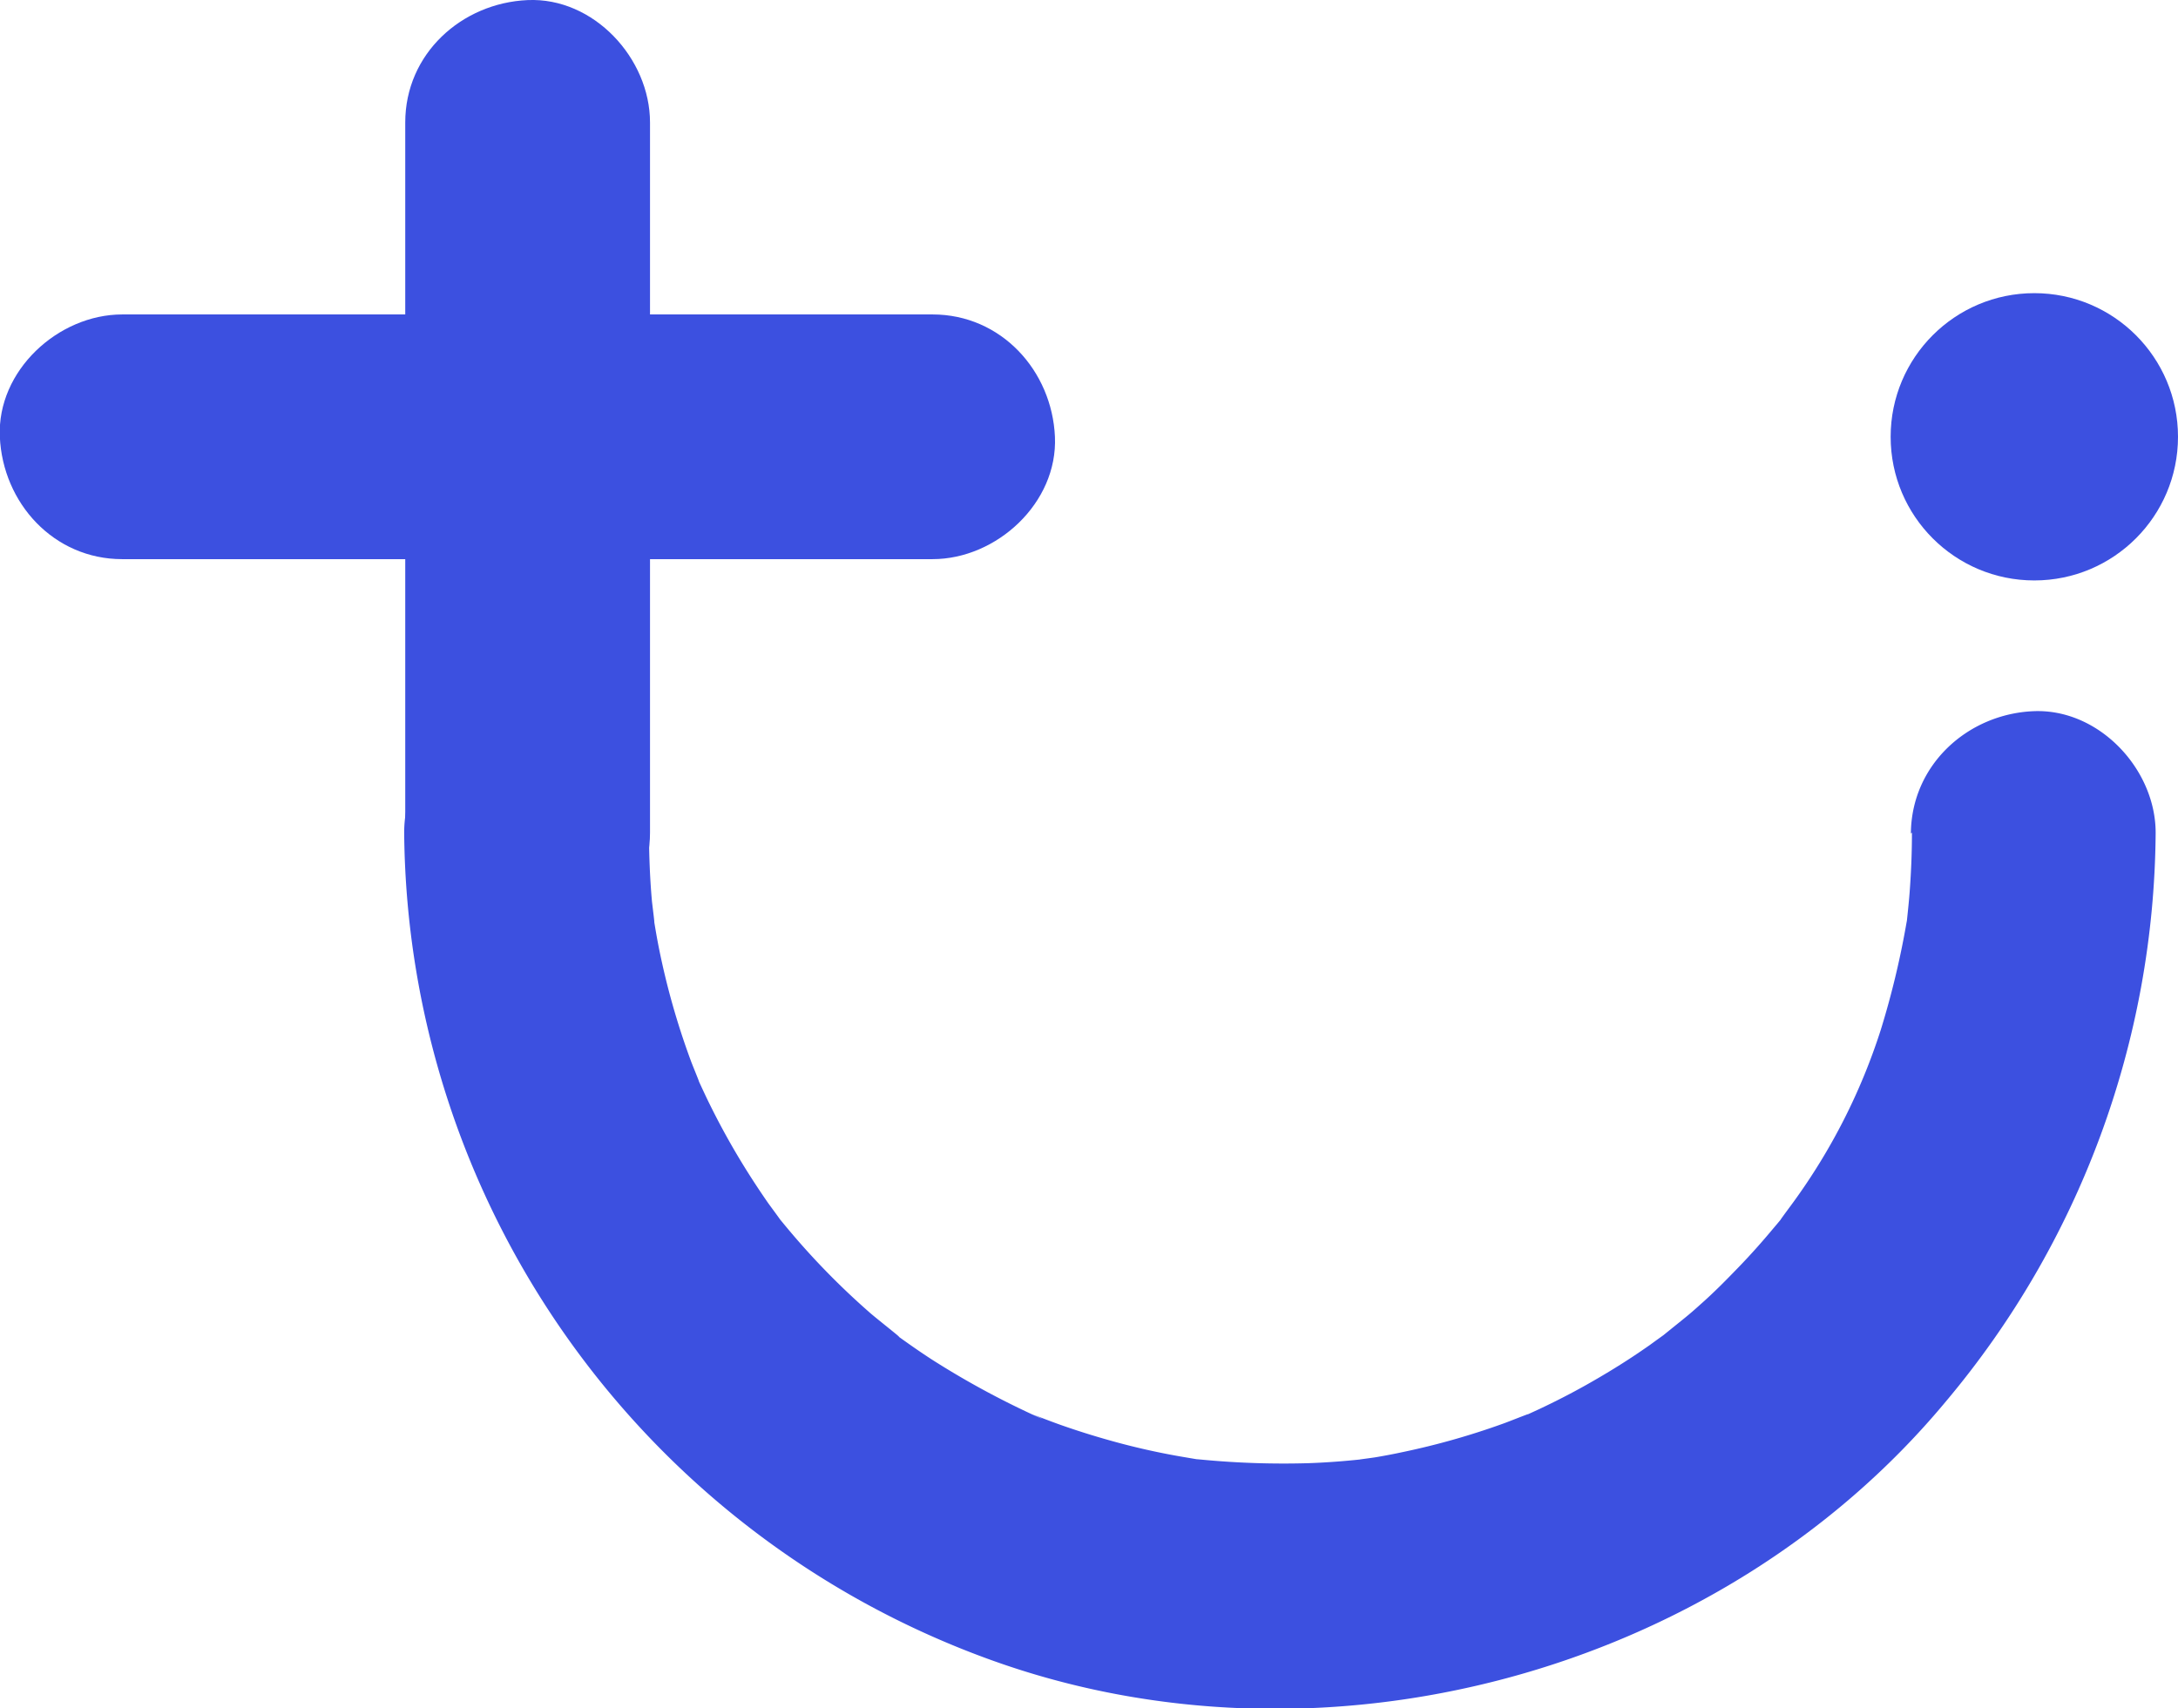<svg id="_4" fill='white' data-name="4" xmlns="http://www.w3.org/2000/svg" viewBox="0 0 266.95 209.41"><defs><style>.cls-1{fill:#3c50e0;}</style></defs><title>turistapp logo</title><path class="cls-1" d="M1613.36,1466.26c0,2.32-.09,4.64-.26,7-.08,1.15-.2,2.29-.32,3.43-.28,2.64.67-3.53-.11.75a104.76,104.76,0,0,1-3.15,13.06,74.47,74.47,0,0,1-10.71,21.08c-.23.32-2.81,3.78-.76,1.15-.53.68-1.09,1.36-1.64,2-1.39,1.67-2.83,3.29-4.34,4.85s-3,3.08-4.66,4.54c-.64.58-1.29,1.15-2,1.72-.36.3-3.84,3.08-2.54,2.09,1.74-1.31-1.72,1.2-1.63,1.14q-1.07.75-2.16,1.47c-1.82,1.2-3.69,2.33-5.59,3.4s-3.85,2.07-5.83,3c-.8.37-1.6.74-2.4,1.09,3-1.3-1.35.46-2,.68a91,91,0,0,1-12.22,3.47c-1.1.24-2.21.45-3.32.64-.76.13-3.76.49-.74.15-2.51.29-5,.5-7.56.59a105.59,105.59,0,0,1-13.19-.44c-4.37-.38,1.85.35-.76-.08-1.11-.19-2.23-.37-3.34-.59q-3.63-.7-7.19-1.71-2.89-.81-5.72-1.8c-1.25-.44-2.49-.92-3.72-1.4.56.22,2.54,1.19-.06,0a104.53,104.53,0,0,1-12.07-6.6c-1.65-1.06-3.24-2.19-4.83-3.34,2.46,1.79-2.3-1.92-3-2.57a91.93,91.93,0,0,1-10-10.25c-.55-.66-1.11-1.34-1.64-2,1.93,2.48-.37-.6-.76-1.15-1.49-2.15-2.9-4.35-4.21-6.61-1.21-2.09-2.33-4.21-3.37-6.38-.47-1-.94-2-1.37-3,1.3,3-.35-1-.46-1.32a91.7,91.7,0,0,1-4-14.17c-.26-1.33-.48-2.67-.69-4,.41,2.71,0-.49-.11-1.45-.25-2.77-.35-5.55-.37-8.33-.06-7.84-6.86-15.36-15-15s-15.06,6.59-15,15a108.8,108.8,0,0,0,71.4,101.13c40.84,15,89.7,2,117.53-31.47a109.49,109.49,0,0,0,25.74-69.66c.06-7.85-6.94-15.36-15-15s-14.94,6.59-15,15Z" transform="translate(-1379.02 -1364.18)"/><path class="cls-1" d="M1458.69,1466.26v-87.07c0-7.85-6.9-15.36-15-15s-15,6.59-15,15v87.07c0,7.85,6.9,15.36,15,15s15-6.59,15-15Z" transform="translate(-1379.02 -1364.18)"/><path class="cls-1" d="M1394,1432.73h99.32c7.85,0,15.36-6.9,15-15s-6.59-15-15-15H1394c-7.85,0-15.36,6.89-15,15s6.59,15,15,15Z" transform="translate(-1379.02 -1364.18)"/><circle class="cls-1" cx="249.34" cy="53.55" r="17.61"/></svg>
